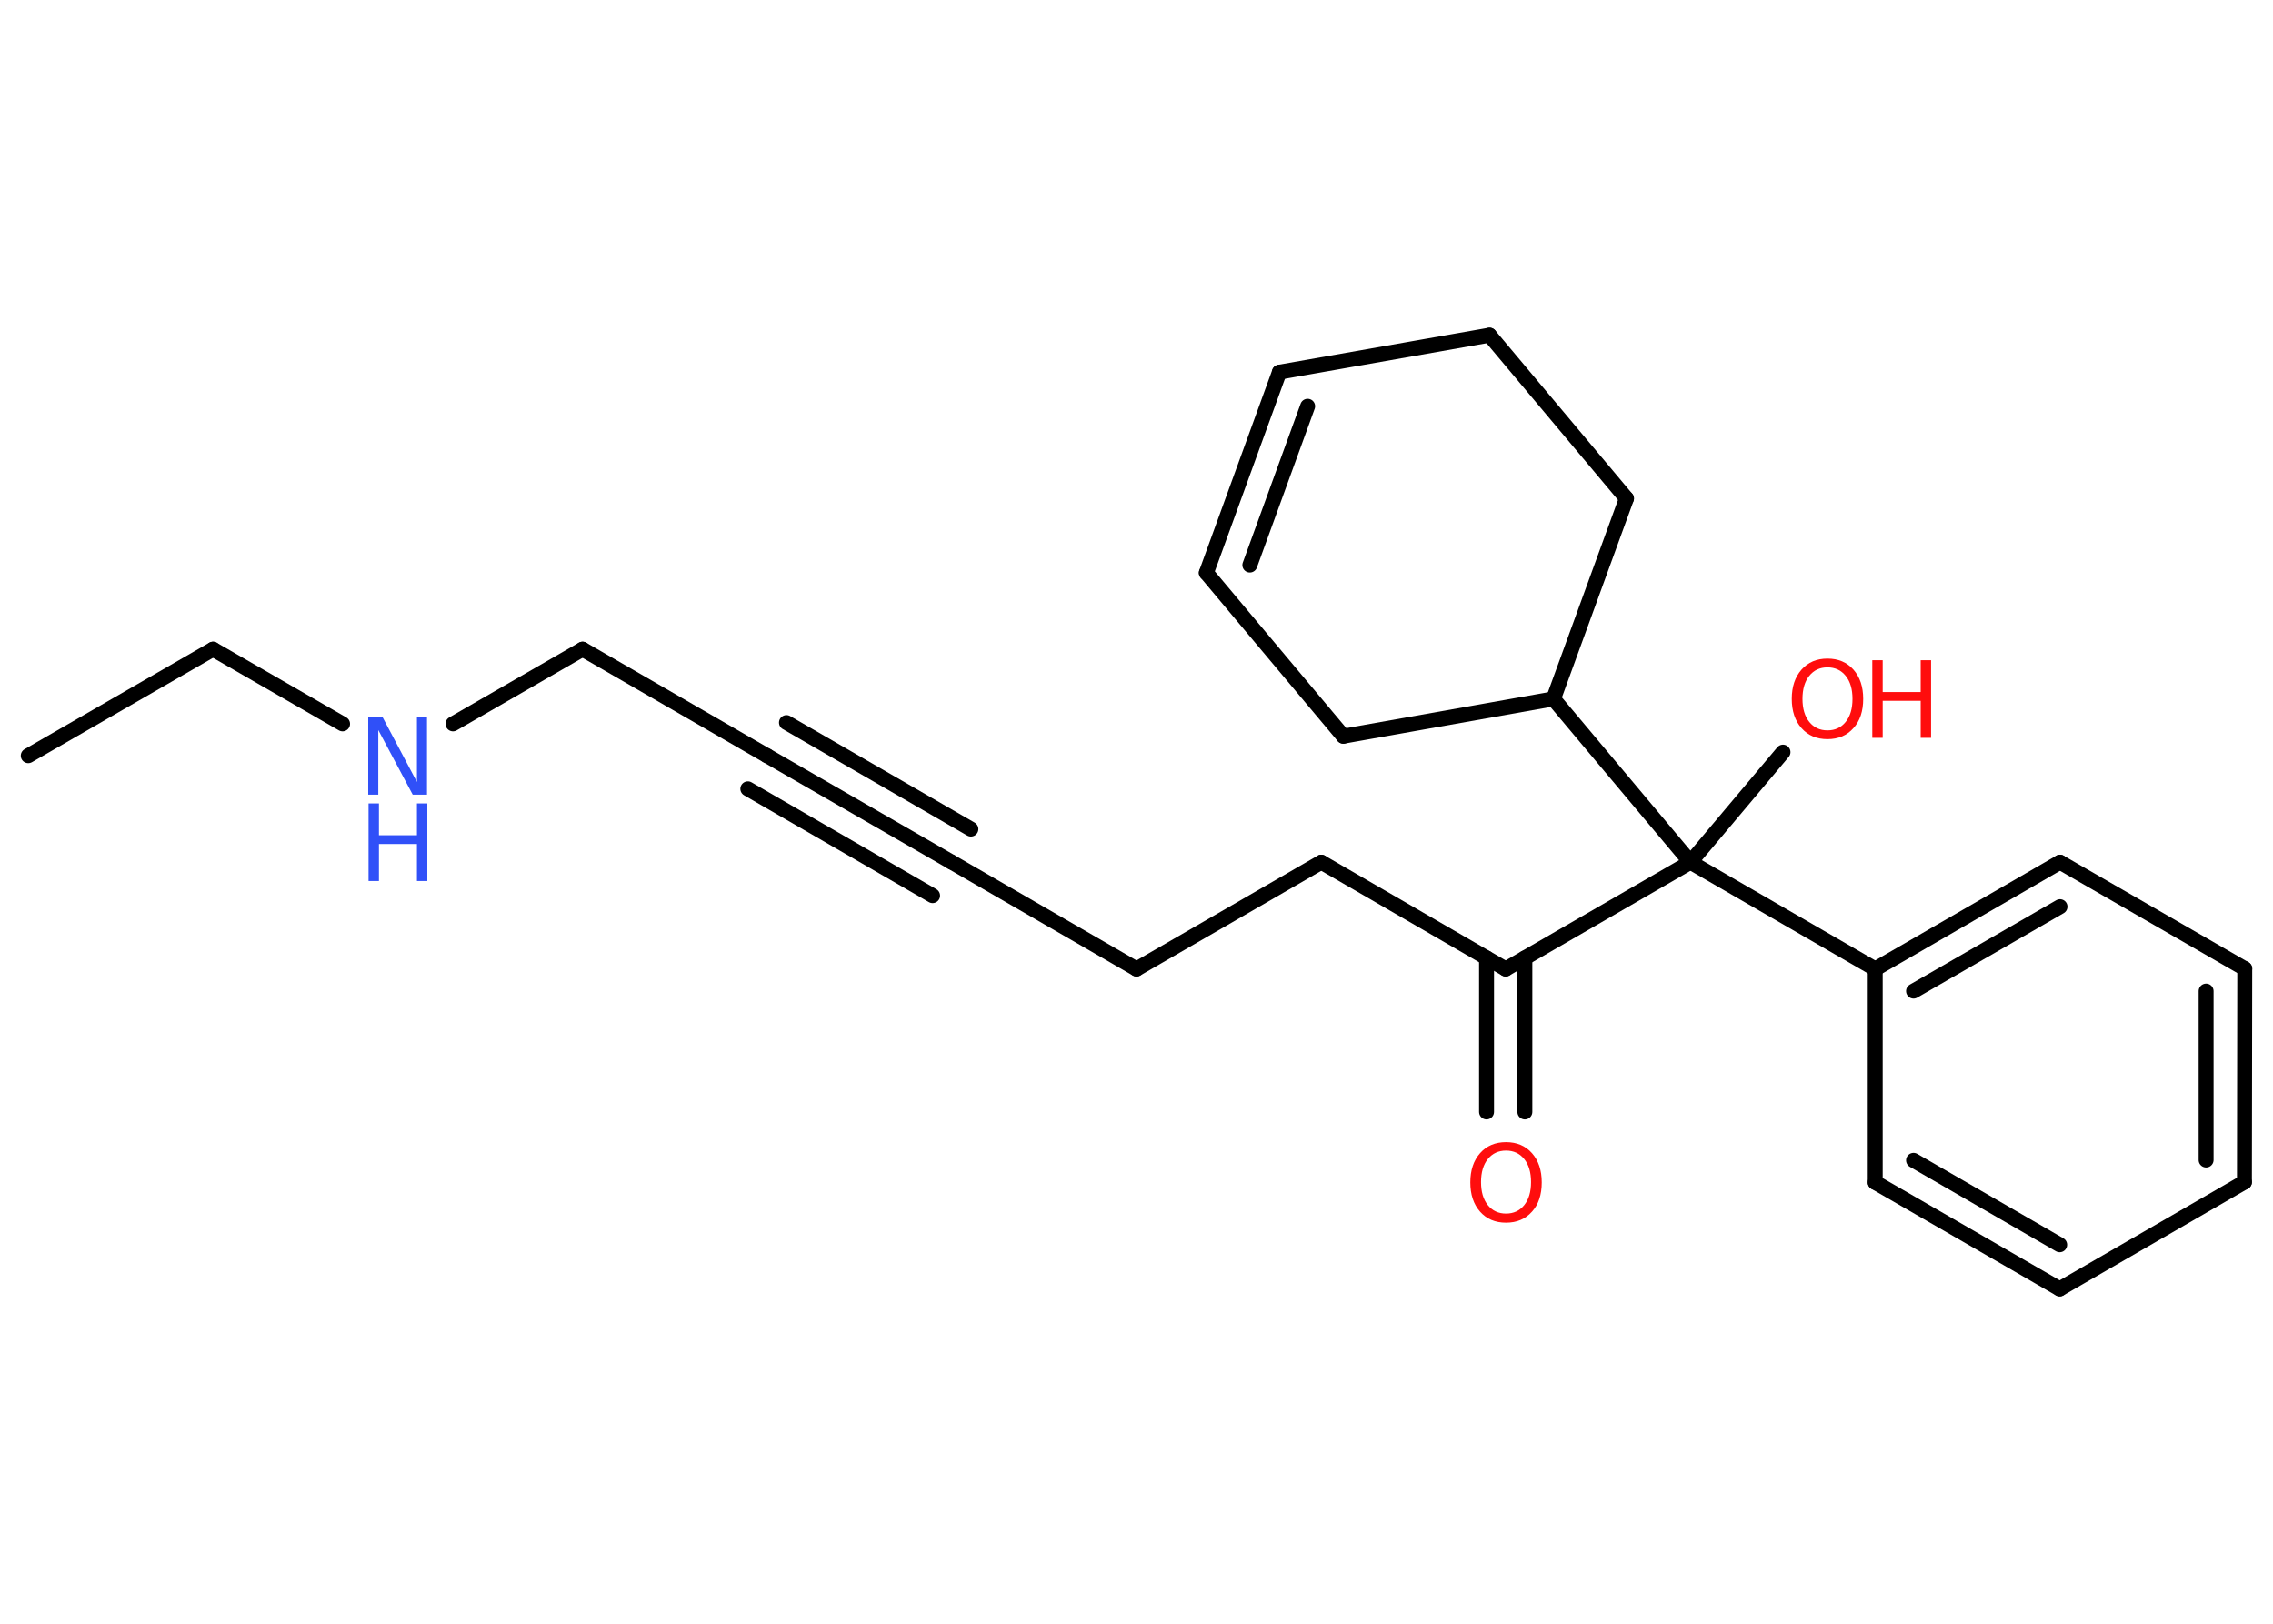<?xml version='1.0' encoding='UTF-8'?>
<!DOCTYPE svg PUBLIC "-//W3C//DTD SVG 1.1//EN" "http://www.w3.org/Graphics/SVG/1.1/DTD/svg11.dtd">
<svg version='1.2' xmlns='http://www.w3.org/2000/svg' xmlns:xlink='http://www.w3.org/1999/xlink' width='70.0mm' height='50.0mm' viewBox='0 0 70.0 50.0'>
  <desc>Generated by the Chemistry Development Kit (http://github.com/cdk)</desc>
  <g stroke-linecap='round' stroke-linejoin='round' stroke='#000000' stroke-width='.46' fill='#FF0D0D'>
    <rect x='.0' y='.0' width='70.0' height='50.0' fill='#FFFFFF' stroke='none'/>
    <g id='mol1' class='mol'>
      <line id='mol1bnd1' class='bond' x1='.87' y1='23.27' x2='6.56' y2='19.99'/>
      <line id='mol1bnd2' class='bond' x1='6.56' y1='19.99' x2='10.55' y2='22.29'/>
      <line id='mol1bnd3' class='bond' x1='13.95' y1='22.29' x2='17.94' y2='19.99'/>
      <line id='mol1bnd4' class='bond' x1='17.94' y1='19.99' x2='23.62' y2='23.27'/>
      <g id='mol1bnd5' class='bond'>
        <line x1='23.62' y1='23.27' x2='29.31' y2='26.55'/>
        <line x1='24.22' y1='22.25' x2='29.9' y2='25.53'/>
        <line x1='23.03' y1='24.29' x2='28.72' y2='27.58'/>
      </g>
      <line id='mol1bnd6' class='bond' x1='29.31' y1='26.55' x2='35.0' y2='29.84'/>
      <line id='mol1bnd7' class='bond' x1='35.0' y1='29.84' x2='40.69' y2='26.55'/>
      <line id='mol1bnd8' class='bond' x1='40.69' y1='26.55' x2='46.37' y2='29.84'/>
      <g id='mol1bnd9' class='bond'>
        <line x1='46.96' y1='29.5' x2='46.96' y2='34.24'/>
        <line x1='45.78' y1='29.5' x2='45.78' y2='34.24'/>
      </g>
      <line id='mol1bnd10' class='bond' x1='46.37' y1='29.84' x2='52.06' y2='26.55'/>
      <line id='mol1bnd11' class='bond' x1='52.06' y1='26.55' x2='54.91' y2='23.16'/>
      <line id='mol1bnd12' class='bond' x1='52.06' y1='26.55' x2='57.75' y2='29.84'/>
      <g id='mol1bnd13' class='bond'>
        <line x1='63.44' y1='26.55' x2='57.75' y2='29.84'/>
        <line x1='63.44' y1='27.92' x2='58.93' y2='30.52'/>
      </g>
      <line id='mol1bnd14' class='bond' x1='63.44' y1='26.55' x2='69.13' y2='29.83'/>
      <g id='mol1bnd15' class='bond'>
        <line x1='69.12' y1='36.4' x2='69.13' y2='29.83'/>
        <line x1='67.94' y1='35.72' x2='67.94' y2='30.52'/>
      </g>
      <line id='mol1bnd16' class='bond' x1='69.12' y1='36.4' x2='63.43' y2='39.69'/>
      <g id='mol1bnd17' class='bond'>
        <line x1='57.75' y1='36.41' x2='63.43' y2='39.69'/>
        <line x1='58.93' y1='35.73' x2='63.43' y2='38.33'/>
      </g>
      <line id='mol1bnd18' class='bond' x1='57.75' y1='29.84' x2='57.75' y2='36.41'/>
      <line id='mol1bnd19' class='bond' x1='52.06' y1='26.55' x2='47.84' y2='21.52'/>
      <line id='mol1bnd20' class='bond' x1='47.84' y1='21.52' x2='41.37' y2='22.67'/>
      <line id='mol1bnd21' class='bond' x1='41.37' y1='22.67' x2='37.15' y2='17.64'/>
      <g id='mol1bnd22' class='bond'>
        <line x1='39.4' y1='11.46' x2='37.15' y2='17.64'/>
        <line x1='40.27' y1='12.51' x2='38.49' y2='17.4'/>
      </g>
      <line id='mol1bnd23' class='bond' x1='39.4' y1='11.46' x2='45.87' y2='10.32'/>
      <line id='mol1bnd24' class='bond' x1='45.87' y1='10.32' x2='50.09' y2='15.35'/>
      <line id='mol1bnd25' class='bond' x1='47.84' y1='21.52' x2='50.09' y2='15.35'/>
      <g id='mol1atm3' class='atom'>
        <path d='M11.35 22.08h.43l1.06 2.0v-2.0h.31v2.39h-.44l-1.06 -1.99v1.99h-.31v-2.39z' stroke='none' fill='#3050F8'/>
        <path d='M11.35 24.74h.32v.98h1.17v-.98h.32v2.39h-.32v-1.14h-1.17v1.14h-.32v-2.39z' stroke='none' fill='#3050F8'/>
      </g>
      <path id='mol1atm10' class='atom' d='M46.38 35.43q-.35 .0 -.56 .26q-.21 .26 -.21 .71q.0 .45 .21 .71q.21 .26 .56 .26q.35 .0 .56 -.26q.21 -.26 .21 -.71q.0 -.45 -.21 -.71q-.21 -.26 -.56 -.26zM46.38 35.17q.5 .0 .8 .34q.3 .34 .3 .9q.0 .57 -.3 .9q-.3 .34 -.8 .34q-.5 .0 -.8 -.34q-.3 -.34 -.3 -.9q.0 -.56 .3 -.9q.3 -.34 .8 -.34z' stroke='none'/>
      <g id='mol1atm12' class='atom'>
        <path d='M56.28 20.55q-.35 .0 -.56 .26q-.21 .26 -.21 .71q.0 .45 .21 .71q.21 .26 .56 .26q.35 .0 .56 -.26q.21 -.26 .21 -.71q.0 -.45 -.21 -.71q-.21 -.26 -.56 -.26zM56.28 20.28q.5 .0 .8 .34q.3 .34 .3 .9q.0 .57 -.3 .9q-.3 .34 -.8 .34q-.5 .0 -.8 -.34q-.3 -.34 -.3 -.9q.0 -.56 .3 -.9q.3 -.34 .8 -.34z' stroke='none'/>
        <path d='M57.66 20.33h.32v.98h1.17v-.98h.32v2.39h-.32v-1.14h-1.17v1.14h-.32v-2.39z' stroke='none'/>
      </g>
    </g>
  </g>
</svg>
